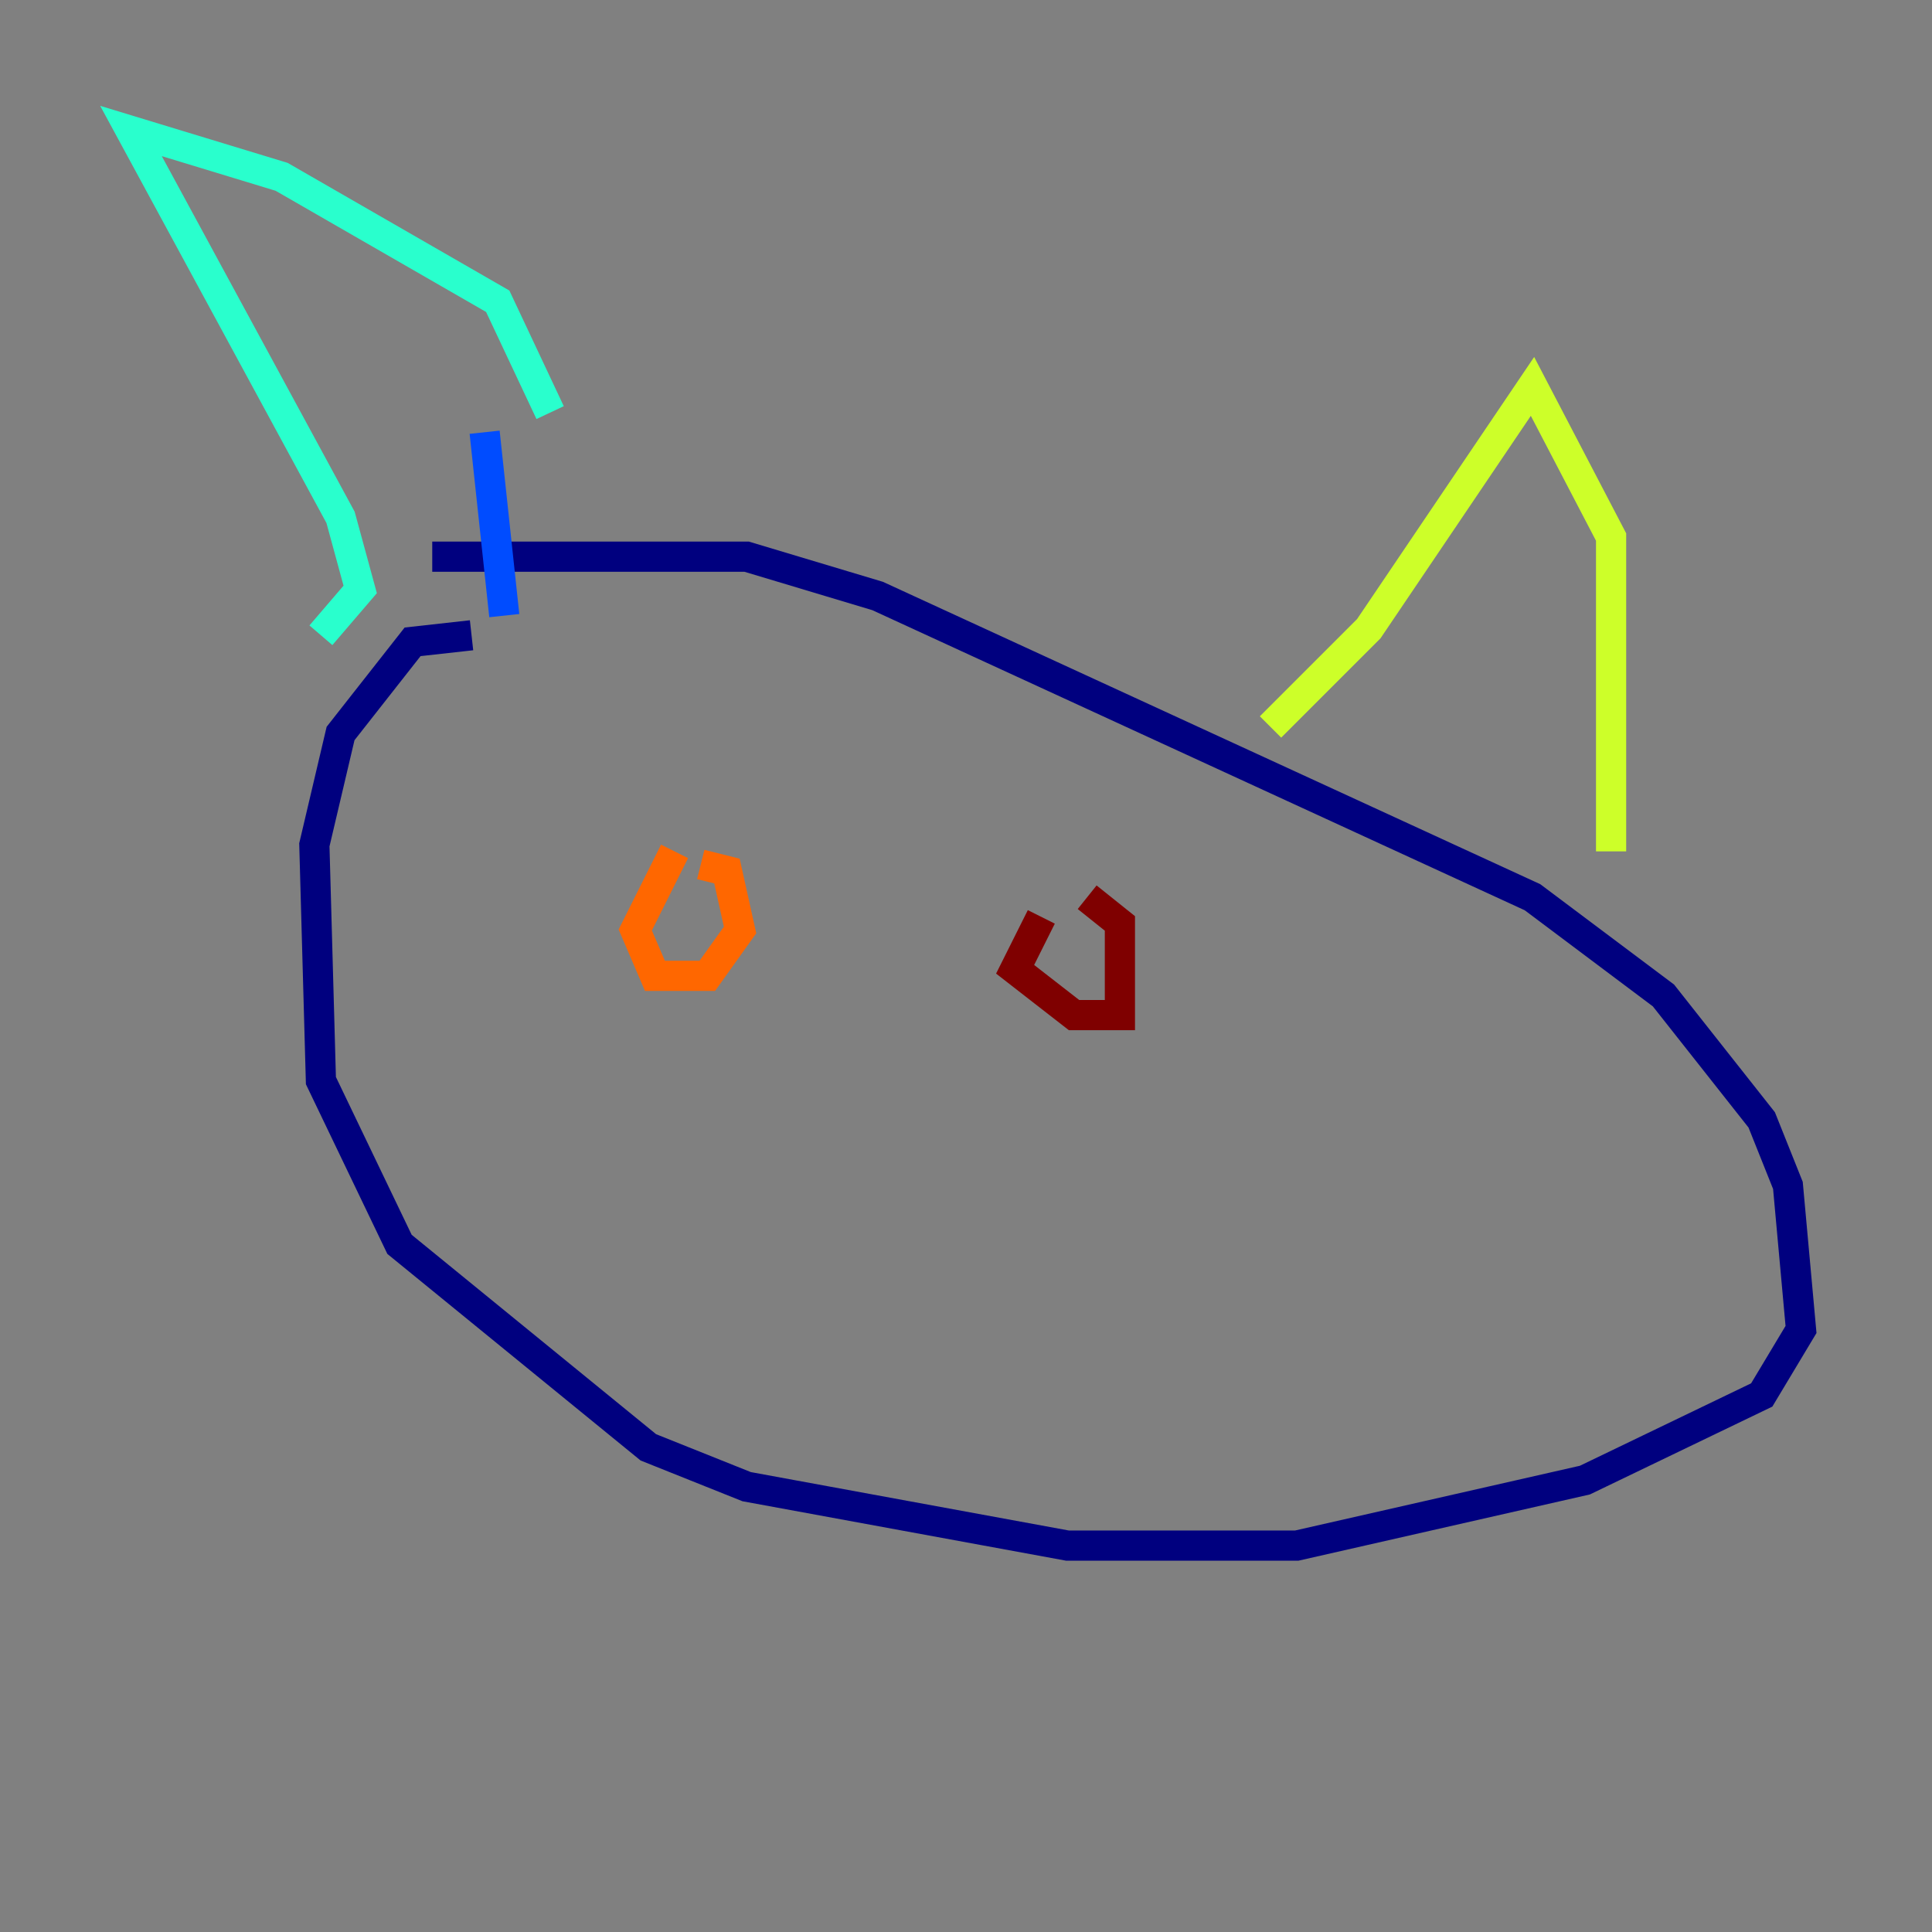 <?xml version="1.0" encoding="utf-8" ?>
<svg baseProfile="tiny" height="128" version="1.2" viewBox="0,0,128,128" width="128" xmlns="http://www.w3.org/2000/svg" xmlns:ev="http://www.w3.org/2001/xml-events" xmlns:xlink="http://www.w3.org/1999/xlink"><rect x="0" y="0" width="128" height="128" fill="#808080" stroke="none"/><defs /><polyline fill="none" points="31.241,42.088 27.336,42.522 22.563,48.597 20.827,55.973 21.261,71.593 26.468,82.441 42.956,95.891 49.464,98.495 70.725,102.4 85.912,102.4 105.003,98.061 116.719,92.42 119.322,88.081 118.454,78.536 116.719,74.197 110.21,65.953 101.532,59.444 58.142,39.485 49.464,36.881 28.637,36.881" stroke="#00007f" stroke-width="2" /><polyline fill="none" points="33.41,40.786 32.108,28.637" stroke="#004cff" stroke-width="2" /><polyline fill="none" points="21.261,42.088 23.864,39.051 22.563,34.278 8.678,8.678 18.658,11.715 32.976,19.959 36.447,27.336" stroke="#29ffcd" stroke-width="2" /><polyline fill="none" points="84.176,48.163 90.685,41.654 101.532,25.6 106.739,35.58 106.739,56.407" stroke="#cdff29" stroke-width="2" /><polyline fill="none" points="44.691,56.407 42.088,61.614 43.39,64.651 46.861,64.651 49.031,61.614 48.163,57.709 46.427,57.275" stroke="#ff6700" stroke-width="2" /><polyline fill="none" points="68.99,60.746 67.254,64.217 71.159,67.254 74.197,67.254 74.197,61.18 72.027,59.444" stroke="#7f0000" stroke-width="2" /></svg>